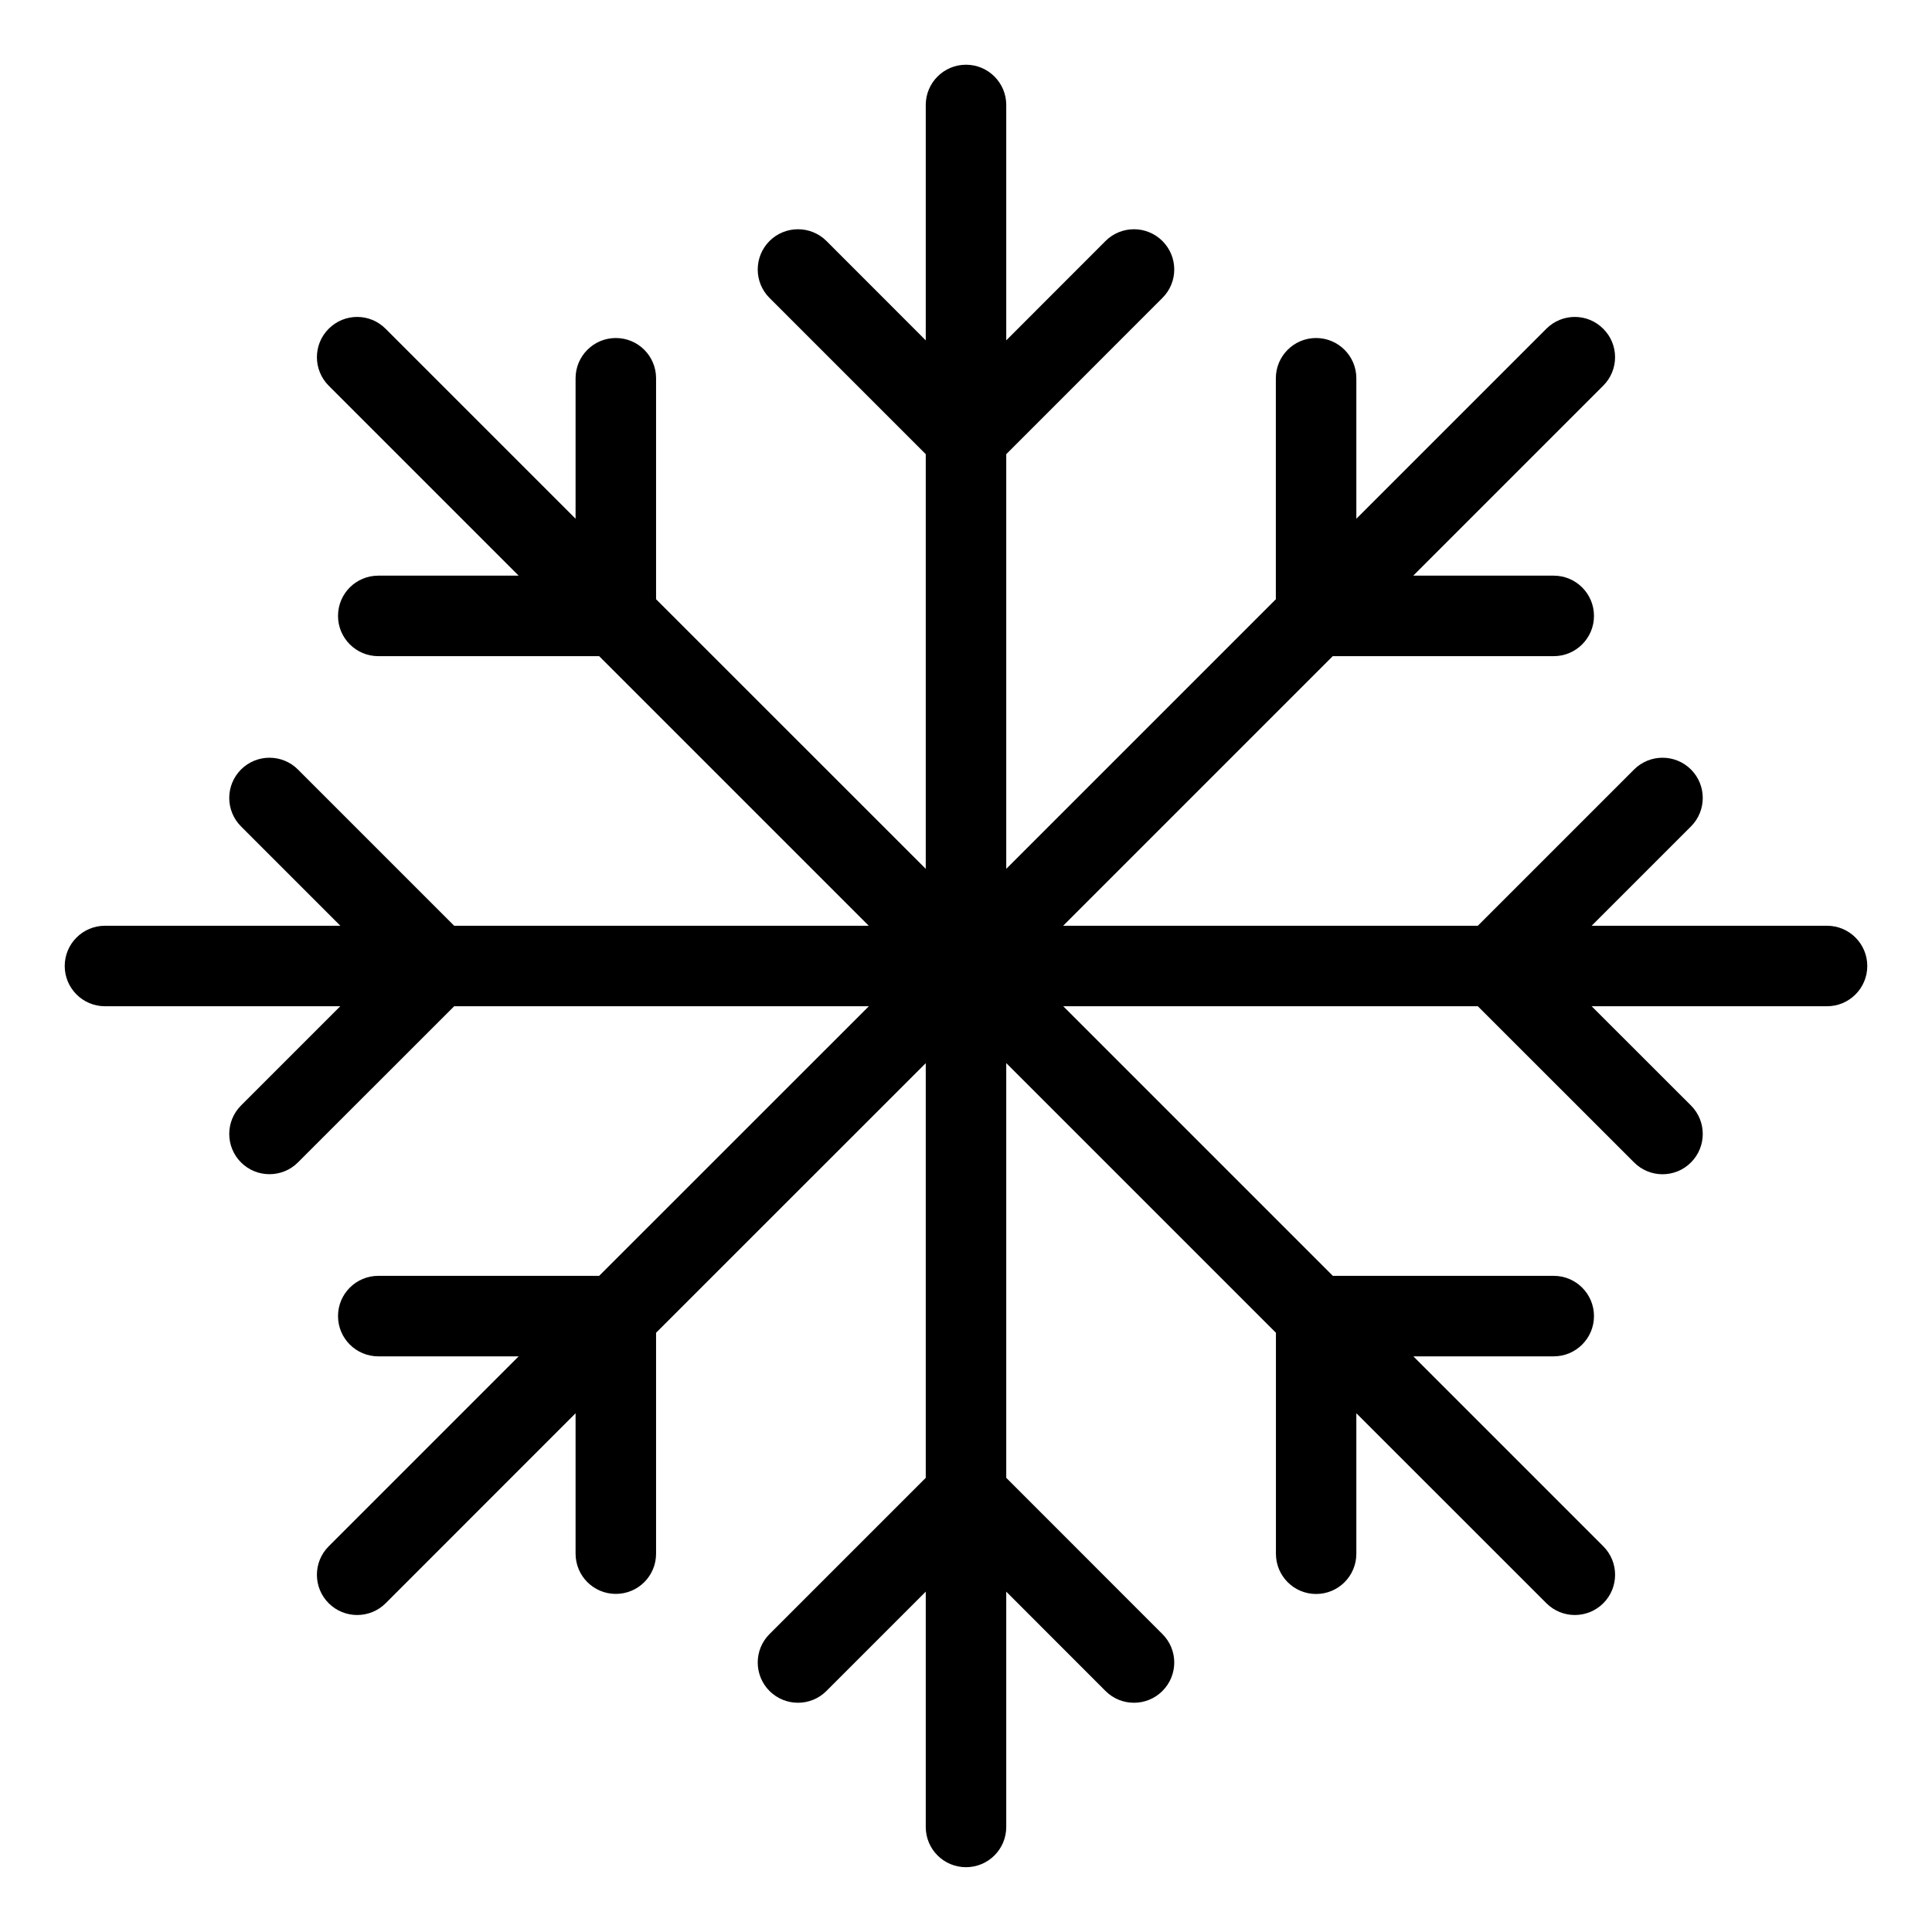 <svg width="24" height="24" viewBox="0 0 24 24" fill="none" xmlns="http://www.w3.org/2000/svg">
<path d="M0.804 12C0.804 11.724 1.028 11.5 1.304 11.5L4.228 11.5L2.994 10.266C2.799 10.071 2.799 9.754 2.994 9.559C3.189 9.364 3.506 9.364 3.701 9.559L5.642 11.5L10.792 11.5L7.443 8.151L4.699 8.151C4.423 8.151 4.199 7.927 4.199 7.651C4.199 7.374 4.423 7.151 4.699 7.151H6.443L4.083 4.791C3.888 4.595 3.888 4.279 4.083 4.084C4.279 3.888 4.595 3.888 4.79 4.084L7.15 6.444L7.15 4.699C7.15 4.423 7.374 4.199 7.65 4.199C7.927 4.199 8.15 4.423 8.15 4.699V7.444L11.5 10.793V5.642L9.559 3.701C9.364 3.506 9.364 3.19 9.559 2.994C9.755 2.799 10.071 2.799 10.267 2.994L11.5 4.228V1.304C11.5 1.028 11.724 0.804 12 0.804C12.276 0.804 12.5 1.028 12.5 1.304V4.228L13.733 2.994C13.928 2.799 14.245 2.799 14.44 2.994C14.636 3.19 14.636 3.506 14.44 3.701L12.5 5.642V10.793L15.849 7.444V4.699C15.849 4.423 16.073 4.199 16.349 4.199C16.625 4.199 16.849 4.423 16.849 4.699V6.444L19.209 4.084C19.405 3.888 19.721 3.888 19.916 4.084C20.112 4.279 20.112 4.595 19.916 4.791L17.556 7.151H19.301C19.577 7.151 19.801 7.375 19.801 7.651C19.801 7.927 19.577 8.151 19.301 8.151L16.556 8.151L13.207 11.5L18.358 11.5L20.299 9.559C20.494 9.364 20.811 9.364 21.006 9.559C21.201 9.754 21.201 10.071 21.006 10.266L19.772 11.5H22.696C22.972 11.5 23.196 11.724 23.196 12C23.196 12.276 22.972 12.5 22.696 12.5H19.772L21.006 13.733C21.201 13.928 21.201 14.245 21.006 14.44C20.811 14.636 20.494 14.636 20.299 14.44L18.358 12.5L13.208 12.5L16.557 15.849L19.301 15.849C19.577 15.849 19.801 16.073 19.801 16.349C19.801 16.625 19.577 16.849 19.301 16.849H17.557L19.917 19.209C20.112 19.404 20.112 19.721 19.917 19.916C19.721 20.111 19.405 20.111 19.21 19.916L16.849 17.556L16.849 19.301C16.849 19.577 16.626 19.801 16.349 19.801C16.073 19.801 15.85 19.577 15.85 19.301L15.85 16.556L12.5 13.206L12.5 18.358L14.44 20.299C14.636 20.494 14.636 20.81 14.44 21.006C14.245 21.201 13.928 21.201 13.733 21.006L12.5 19.772V22.695C12.5 22.972 12.276 23.195 12 23.195C11.724 23.195 11.5 22.972 11.5 22.695V19.772L10.266 21.006C10.071 21.201 9.755 21.201 9.559 21.006C9.364 20.81 9.364 20.494 9.559 20.299L11.5 18.358L11.5 13.207L8.15 16.556V19.3C8.15 19.577 7.927 19.8 7.65 19.8C7.374 19.8 7.15 19.577 7.15 19.3L7.15 17.556L4.791 19.916C4.595 20.111 4.279 20.111 4.083 19.916C3.888 19.721 3.888 19.404 4.083 19.209L6.443 16.849H4.699C4.423 16.849 4.199 16.625 4.199 16.349C4.199 16.073 4.423 15.849 4.699 15.849H7.443L10.793 12.5L5.642 12.5L3.701 14.44C3.506 14.635 3.189 14.635 2.994 14.44C2.799 14.245 2.799 13.928 2.994 13.733L4.227 12.5L1.304 12.5C1.028 12.5 0.804 12.276 0.804 12Z" fill="black"/>
</svg>

